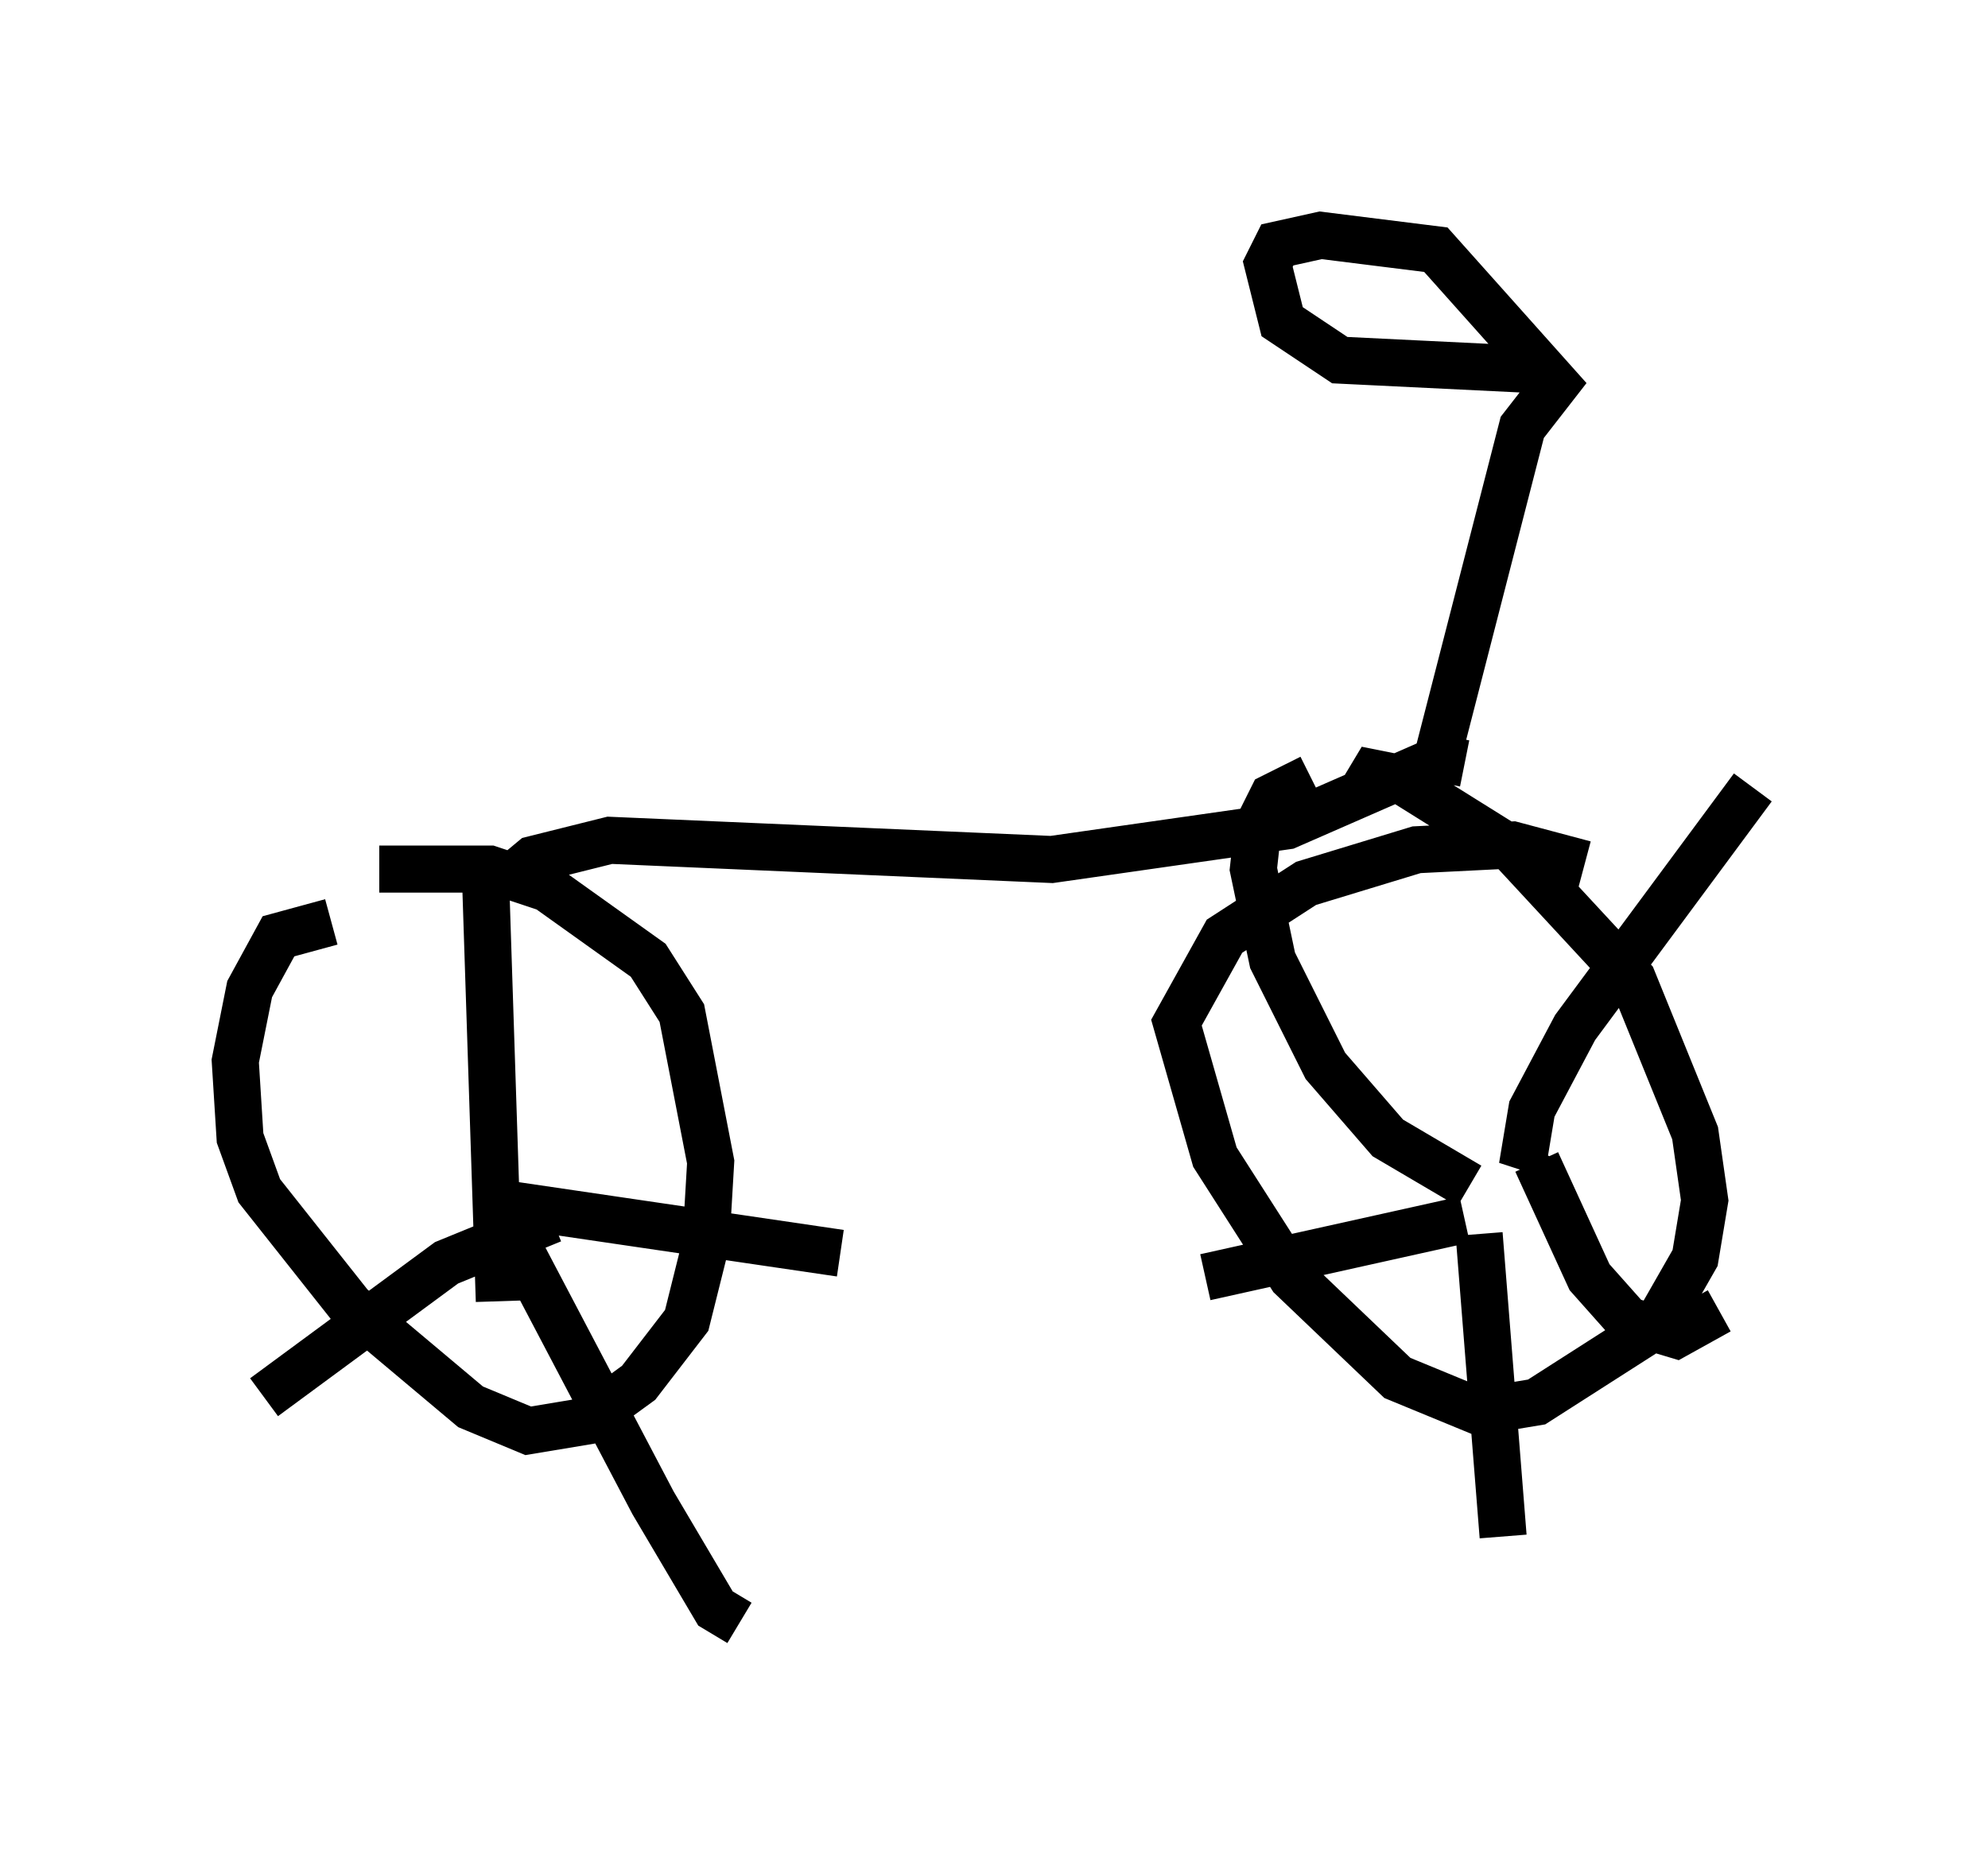 <?xml version="1.0" encoding="utf-8" ?>
<svg baseProfile="full" height="39.502" version="1.1" width="42.259" xmlns="http://www.w3.org/2000/svg" xmlns:ev="http://www.w3.org/2001/xml-events" xmlns:xlink="http://www.w3.org/1999/xlink"><defs /><rect fill="white" height="39.502" width="42.259" x="0" y="0" /><path d="M34.298, 18.883 m-0.613, -0.51 l-1.531, -0.408 -2.042, 0.102 l-2.348, 0.715 -1.735, 1.123 l-1.021, 1.838 0.817, 2.858 l1.633, 2.552 2.246, 2.144 l1.735, 0.715 1.225, -0.204 l2.552, -1.633 0.817, -1.429 l0.204, -1.225 -0.204, -1.429 l-1.327, -3.267 -2.552, -2.756 l-2.45, -1.531 -0.51, -0.102 l-0.306, 0.51 m2.348, 8.269 l-1.735, -1.021 -1.327, -1.531 l-1.123, -2.246 -0.408, -1.94 l0.102, -0.919 0.306, -0.613 l0.817, -0.408 m4.696, 7.861 l-0.204, 0.408 0.204, -1.225 l0.919, -1.735 3.777, -5.104 m-4.594, 7.963 l1.123, 2.45 0.817, 0.919 l1.021, 0.306 0.919, -0.51 m-5.104, -1.633 l0.51, 6.431 m-0.817, -6.738 l-5.513, 1.225 m-18.579, -7.554 l-1.123, 0.306 -0.613, 1.123 l-0.306, 1.531 0.102, 1.633 l0.408, 1.123 1.94, 2.45 l2.552, 2.144 1.225, 0.51 l1.225, -0.204 1.123, -0.817 l1.021, -1.327 0.408, -1.633 l0.102, -1.735 -0.613, -3.165 l-0.715, -1.123 -2.144, -1.531 l-1.225, -0.408 -2.348, 0.0 m2.552, 9.188 l-0.306, -9.392 m0.613, 7.35 l6.942, 1.021 m-7.146, -0.715 l3.165, 6.023 1.327, 2.246 l0.51, 0.306 m-3.981, -8.575 l-2.246, 0.919 -3.879, 2.858 m5.104, -10.923 l0.613, -0.51 1.633, -0.408 l9.392, 0.408 5.002, -0.715 l3.267, -1.429 0.51, 0.102 m-0.613, 0.0 l1.838, -7.146 0.715, -0.919 l-2.552, -2.858 -2.45, -0.306 l-0.919, 0.204 -0.204, 0.408 l0.306, 1.225 1.225, 0.817 l4.185, 0.204 " fill="none" stroke="black" stroke-width="1" /></svg>